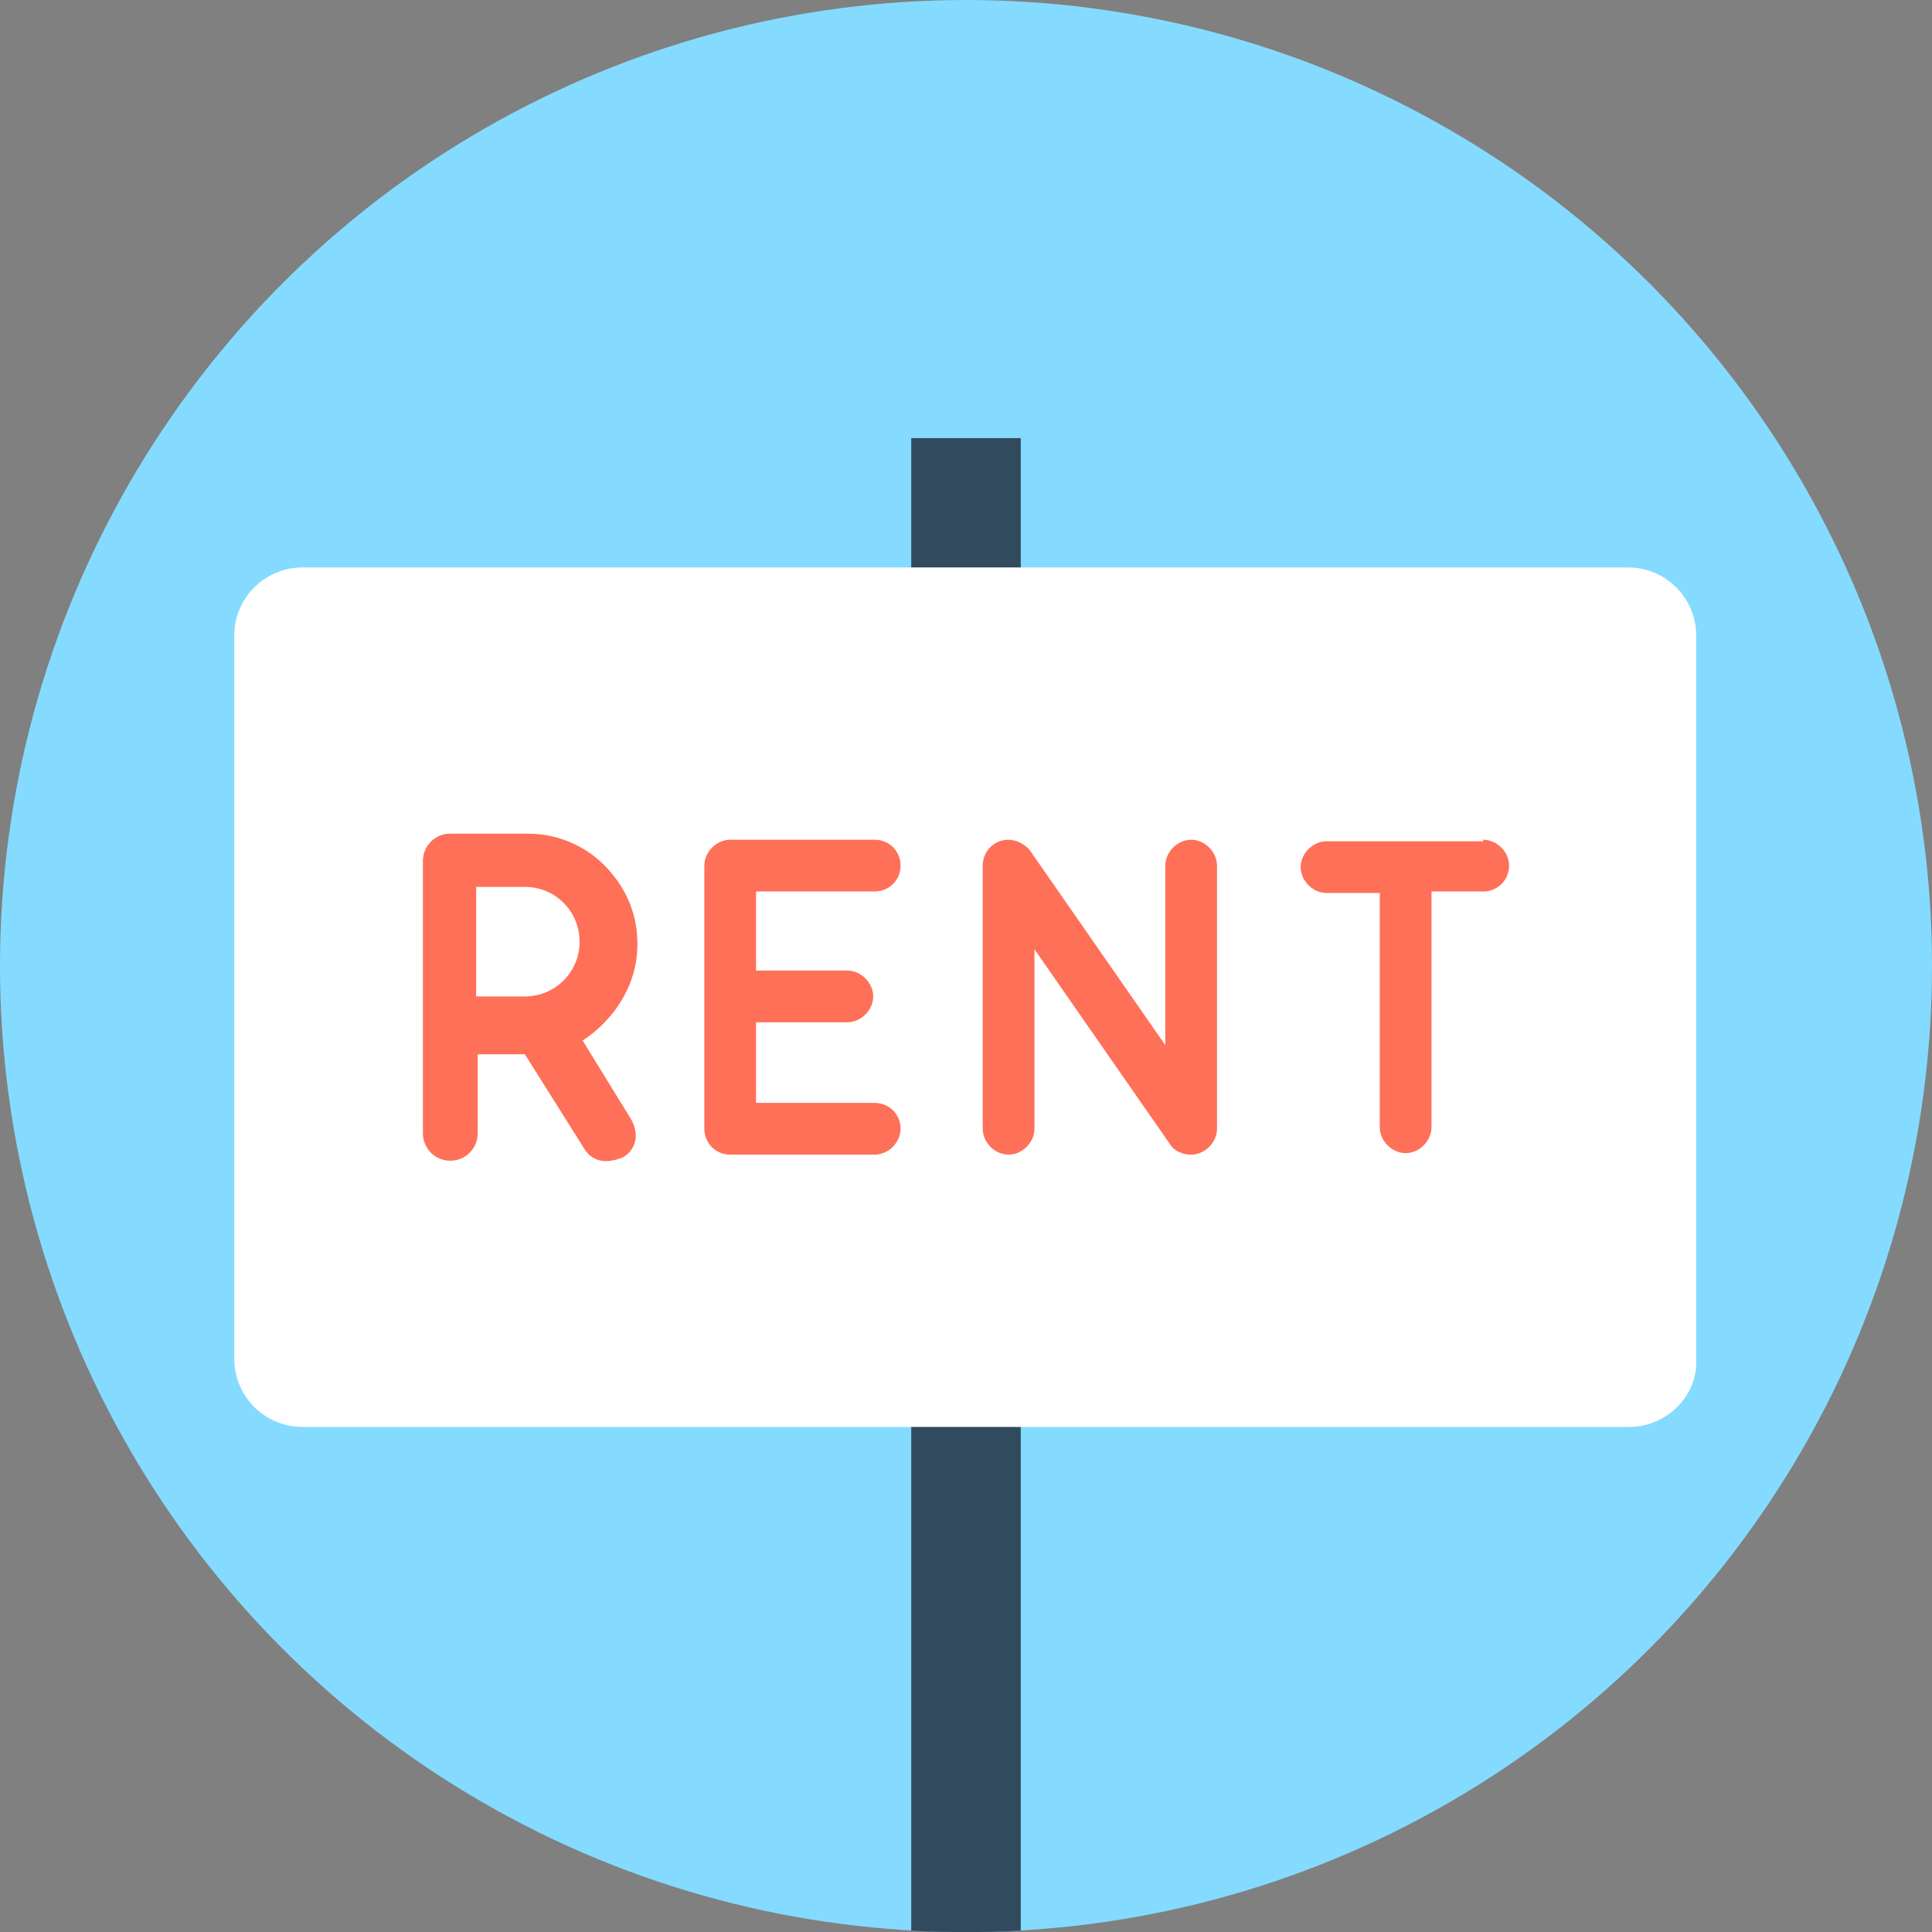 <?xml version="1.0" encoding="iso-8859-1"?>
<!-- Generator: Adobe Illustrator 19.0.0, SVG Export Plug-In . SVG Version: 6.00 Build 0)  -->
<svg xmlns="http://www.w3.org/2000/svg" xmlns:xlink="http://www.w3.org/1999/xlink" version="1.1" id="Layer_1" x="0px" y="0px" viewBox="0 0 508 508" style="enable-background:new 0 0 508 508;" xml:space="preserve">
<rect x="0" y="0" width="508" height="508" fill="#808080" stroke="none"/>
<circle style="fill:#84DBFF;" cx="254" cy="254" r="254"/>
<path style="fill:#324A5E;" d="M239.6,507.6c4.8,0.4,9.6,0.4,14.4,0.4s9.6,0,14.4-0.4V115.2h-28.8L239.6,507.6L239.6,507.6z"/>
<path style="fill:#FFFFFF;" d="M428.4,375.2H79.6c-10,0-18-8-18-18v-190c0-10,8-18,18-18H428c10,0,18,8,18,18v190.4  C446.4,367.2,438,375.2,428.4,375.2z"/>
<g>
	<path style="fill:#FF7058;" d="M236.8,296.8c0,3.6-3.2,6.8-6.8,6.8h-38c-4,0-6.8-3.2-6.8-6.8v-69.2c0-3.6,3.2-6.8,6.8-6.8h38   c4,0,6.8,3.2,6.8,6.8c0,4-3.2,6.8-6.8,6.8h-31.2v20.8h24c3.6,0,6.8,3.2,6.8,6.8c0,3.6-3.2,6.8-6.8,6.8h-24V290H230   C233.6,290,236.8,292.8,236.8,296.8z"/>
	<path style="fill:#FF7058;" d="M307.6,300.8L272,249.6v47.2c0,3.6-3.2,6.8-6.8,6.8c-3.6,0-6.8-3.2-6.8-6.8v-69.2   c0-3.6,2.8-6.8,6.8-6.8c2,0,4.4,1.2,5.6,2.8l35.6,51.2v-47.2c0-3.6,3.2-6.8,6.8-6.8c3.6,0,6.8,3.2,6.8,6.8v69.2   c0,3.6-3.2,6.8-6.8,6.8C311.2,303.6,308.8,302.8,307.6,300.8z"/>
	<path style="fill:#FF7058;" d="M390,220.8c3.6,0,6.8,3.2,6.8,6.8c0,4-3.2,6.8-6.8,6.8h-13.6v62c0,3.6-3.2,6.8-6.8,6.8   c-3.6,0-6.8-3.2-6.8-6.8v-61.6h-14c-3.6,0-6.8-3.2-6.8-6.8s3.2-6.8,6.8-6.8H390V220.8z"/>
	<path style="fill:#FF7058;" d="M167.6,248.4V248c0-6.8-2.4-13.2-6.8-18.4l0,0c-5.2-6.4-13.2-10.4-22-10.4h-20.4   c-4,0-7.2,3.2-7.2,7.2V298c0,4,3.2,7.2,7.2,7.2s7.2-3.2,7.2-7.2v-20.8H138l15.6,24.8c3.2,5.2,8.8,2.8,10,2.4   c2.4-1.2,5.2-4.8,2.4-10l-12.8-20.8C161.2,268.4,167.6,259.2,167.6,248.4z M138,262h-12.8v-28.8H138c8,0,14.4,6.4,14.4,14.4   C152.4,255.6,146,262,138,262z"/>
</g>
<g>
</g>
<g>
</g>
<g>
</g>
<g>
</g>
<g>
</g>
<g>
</g>
<g>
</g>
<g>
</g>
<g>
</g>
<g>
</g>
<g>
</g>
<g>
</g>
<g>
</g>
<g>
</g>
<g>
</g>
</svg>
